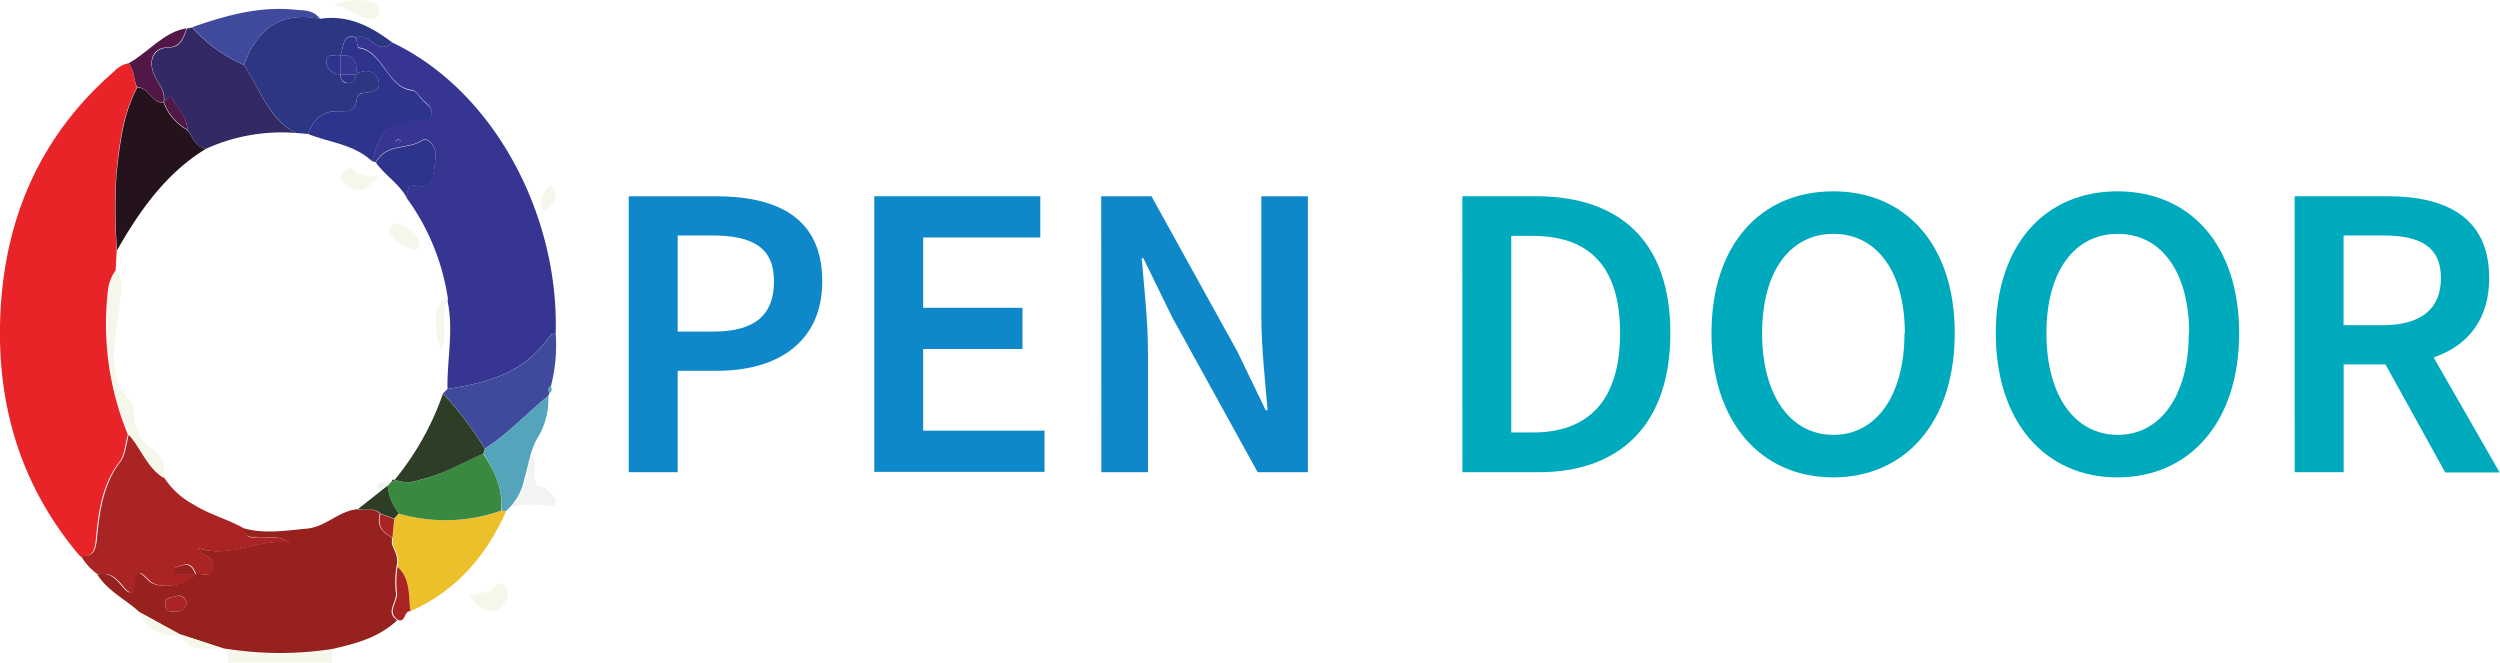 <svg id="Layer_1" data-name="Layer 1" xmlns="http://www.w3.org/2000/svg" viewBox="0 0 284.46 75.39"><defs><style>.cls-1{fill:#0f88ca;}.cls-2{fill:#00aabd;}.cls-3{fill:#f3f4f1;}.cls-4{fill:#f6f9eb;}.cls-5{fill:#fdf2f6;}.cls-6{fill:#f7f8f6;}.cls-7{fill:#f5f7ea;}.cls-8{fill:#e92429;}.cls-9{fill:#363592;}.cls-10{fill:#96211f;}.cls-11{fill:#a92423;}.cls-12{fill:#2c3683;}.cls-13{fill:#322965;}.cls-14{fill:#ecc02b;}.cls-15{fill:#404a9d;}.cls-16{fill:#54a4bb;}.cls-17{fill:#511847;}.cls-18{fill:#24121c;}.cls-19{fill:#2e338b;}.cls-20{fill:#2e3d25;}.cls-21{fill:#3a8941;}</style></defs><title>fabicon</title><path class="cls-1" d="M185.31,260.41h9.89c7,0,12.13,2.42,12.13,9.68,0,7-5.18,10.18-11.94,10.18h-4.51v11.54h-5.57Zm9.62,15.4c4.69,0,6.91-1.86,6.91-5.72s-2.44-5.22-7.1-5.22h-3.86v10.94Z" transform="translate(-113.77 -238.08)"/><path class="cls-1" d="M213.25,260.41h18.89v4.69H218.81v8h11.3v4.69h-11.3v9.29h13.81v4.69H213.25Z" transform="translate(-113.77 -238.08)"/><path class="cls-1" d="M239.07,260.41h5.72l9.76,17.65,3.24,6.7H258c-.27-3.25-.71-7.22-.71-10.72V260.41h5.3v31.4h-5.72l-9.75-17.68-3.25-6.67h-.19c.27,3.32.71,7.1.71,10.6v13.75h-5.3Z" transform="translate(-113.77 -238.08)"/><path class="cls-2" d="M280.16,260.41h8.37c9.62,0,15.3,5.19,15.3,15.57s-5.68,15.83-15,15.83h-8.66Zm8,26.88c6.32,0,9.95-3.59,9.95-11.31s-3.63-11.06-9.95-11.06h-2.43v22.37Z" transform="translate(-113.77 -238.08)"/><path class="cls-2" d="M308.51,276c0-10.15,5.66-16.15,13.84-16.15s13.84,6,13.84,16.15-5.66,16.4-13.84,16.4S308.51,286.14,308.51,276Zm22,0c0-7-3.18-11.31-8.12-11.31s-8.12,4.27-8.12,11.31,3.19,11.56,8.12,11.56S330.47,283,330.47,276Z" transform="translate(-113.77 -238.08)"/><path class="cls-2" d="M340.86,276c0-10.15,5.66-16.15,13.84-16.15s13.85,6,13.85,16.15-5.67,16.4-13.85,16.4S340.86,286.14,340.86,276Zm22,0c0-7-3.18-11.31-8.12-11.31s-8.12,4.27-8.12,11.31,3.19,11.56,8.12,11.56S362.82,283,362.82,276Z" transform="translate(-113.77 -238.08)"/><path class="cls-2" d="M374.86,260.41h10.58c6.53,0,11.56,2.31,11.56,9.31,0,6.75-5,9.82-11.56,9.82h-5v12.27h-5.57Zm10,14.67c4.31,0,6.65-1.78,6.65-5.36s-2.34-4.85-6.65-4.85h-4.43v10.21Zm-.47,3,4-3.32,9.8,17.08H392Z" transform="translate(-113.77 -238.08)"/><path class="cls-3" d="M174.05,289.92c.94.6.43,1.69.55,2.54.09.59.22,1,.69,1,.66.06,1,.59,1.42,1.08.17.21.49.39.32.74a.62.62,0,0,1-.68.34A12.74,12.74,0,0,0,171,296c-3.1.71-6.12-.12-9.17-.1a34,34,0,0,1-4,.24A1.68,1.68,0,0,1,157,296c-.3-.21-.49-.46-.06-.74.68-.45.74-.92,0-1.4-.48-.34-.3-.61.06-.78a1.57,1.57,0,0,1,1.76.11c.88.78,1.68.93,2.48-.08.29-.36,1.1.11,1-.88h2.13c0,.46.3.46.58.46a5.19,5.19,0,0,0,4.5.71c-.39-.37-.85-.16-1.27-.26s-.92.3-1-.31c0-.45.53-.56.93-.6h.29c.05.13.12.37.17.37,1-.11,1.92.61,2.92.56.12.7.6.38.94.46.83.21,1.09-.64,1.31-1.22.29-.78-.54-.5-.77-.83a1.35,1.35,0,0,0-.32-.26c.06-.55.41-.43.71-.46s.37,0,.34-.25-.29-.19-.47-.21l.79-.57A.32.32,0,0,1,174.05,289.92Zm-11.67,3.46a.73.73,0,0,0,1,0A.68.68,0,0,0,162.38,293.38Zm1.53-.55-.16-.09c0,.07-.07.14-.06.19s.1.06.15.09S163.89,292.89,163.91,292.83Z" transform="translate(-113.77 -238.08)"/><path class="cls-4" d="M173.28,290.35c.18,0,.43-.06.47.21s-.19.23-.34.25-.65-.09-.71.46c-.28,0-.56,0-.58.46a9.35,9.35,0,0,0-3.67.46h0c-.65-.88-1.41-.51-2.13-.21-.38.16-.72.41-1-.15s-.43-.14-.65-.13-.68.12-1-.13c.11-.53.65-.07.75-.56-.37-.59-1.21.3-1.44-.67l0-.31a.86.86,0,0,0,.91.25,9.57,9.57,0,0,0,5.69.81,11.92,11.92,0,0,0,2.48-.47c.28.28.32,0,.37-.22l.18-.07Z" transform="translate(-113.77 -238.08)"/><path class="cls-5" d="M163,290.35c.23,1,1.07.08,1.44.67-.1.49-.64,0-.75.56.31.25.66.14,1,.13s.46-.3.65.13.59.31,1,.15c.72-.3,1.48-.67,2.13.21h-.29c-.4,0-1,.15-.93.6,0,.61.62.23,1,.31s.88-.11,1.27.26a5.19,5.19,0,0,1-4.5-.71c0-.47-.3-.47-.58-.46h-2.13c0-.33,0-.66,0-1C162.18,290.48,162.49,290.28,163,290.35Z" transform="translate(-113.77 -238.08)"/><path class="cls-3" d="M172.51,290.41c0,.25-.09.5-.37.22A.27.27,0,0,1,172.51,290.41Z" transform="translate(-113.77 -238.08)"/><path class="cls-6" d="M172.12,291.73c0-.46.3-.46.58-.46a1.35,1.35,0,0,1,.32.26c.23.33,1.06.05.77.83-.22.58-.48,1.43-1.31,1.22-.34-.08-.82.24-.94-.46.06-.57-.6-.31-.67-.76.34-.29.7-.11,1-.17S172.39,292.12,172.12,291.73Z" transform="translate(-113.77 -238.08)"/><path class="cls-5" d="M172.12,291.73c.27.39,0,.42-.22.46s-.69-.12-1,.17c.07.45.73.19.67.76-1,.05-1.91-.67-2.92-.56-.05,0-.12-.24-.17-.37A9.35,9.35,0,0,1,172.12,291.73Z" transform="translate(-113.77 -238.08)"/><path class="cls-6" d="M165,290.34a.58.58,0,0,1,.86,0A.62.62,0,0,1,165,290.34Z" transform="translate(-113.77 -238.08)"/><path class="cls-6" d="M164.38,292.2c.28,0,.56,0,.58.46C164.68,292.66,164.4,292.66,164.38,292.2Z" transform="translate(-113.77 -238.08)"/><path class="cls-6" d="M166.27,289.88l-.06.16c-.05,0-.12,0-.13-.07s0-.11,0-.16Z" transform="translate(-113.77 -238.08)"/><path class="cls-7" d="M139.71,313.47V312a39.23,39.23,0,0,0,11.85,0v1.54Z" transform="translate(-113.77 -238.08)"/><path class="cls-8" d="M122.9,301.39c-6.71-7.86-9.7-17.34-9.05-28.31.68-11.26,5.15-20.14,12.91-26.88a3,3,0,0,1,1.59-.91c.77.7.59,1.88,1,2.75-1.63,3-2,6.5-2.36,9.88a70.92,70.92,0,0,0,.06,8.62l-.12,2.3a4.69,4.69,0,0,0-.87,2.23,33,33,0,0,0,2.26,16.46c-.31,1.05-.37,2.34-.95,3.1-2,2.57-2.4,5.73-2.7,8.88C124.56,301.06,124,301.46,122.9,301.39Z" transform="translate(-113.77 -238.08)"/><path class="cls-9" d="M158.39,242.91c11.74,5.59,19,19.81,18.61,33.13-.22.06-.53,0-.64.21-3,4.43-7.27,5.37-11.67,6.09-.08-3.32.73-6.65,0-10v-.54a25.77,25.77,0,0,0-4.51-11c.07-.91-.39-1.92,1.31-1.55s1.63-1.88,1.83-3.2c.18-1.16-.79-2.47-1.53-2-1.7,1.08-4,.28-5.27,2.47a1.4,1.4,0,0,1-.4-.11c.91-3.53,1.84-4.36,5.2-4.65.56-.05,1.31.23,1.51-.72.14-.7-.37-1.06-.8-1.44s-.9-1.23-1.39-1.28c-2.82-.32-3.31-4.5-6.09-4.84-.12,0-.17-.77-.25-1.19C155.75,241.74,156.84,244.51,158.39,242.91Zm.69,11-.33.23c.11.07.22.2.33.2s.22-.13.33-.2Z" transform="translate(-113.77 -238.08)"/><path class="cls-10" d="M151.56,311.93a39.23,39.23,0,0,1-11.85,0l-.5-.07-5-1.63h0l-4.58-2.51c-1.57-1.45-3.52-2.32-4.77-4.23,1.29-.41,2.1.43,2.9,1.42.42.52,1.12,1.05,1.2-.18.17-2.43,1-1.25,1.76-.54,1.11,1,4.22.52,5.29-.79h0c.69-.17,1.75.49,2-.52.4-1.51-1.21-1.35-1.79-2.47,3.61,1.28,6.91-1.08,10.43-.63-1.11-.81-2.29-.5-3.44-.6-.71-.05-1.58.25-1.75-1,2.41.68,4.78.27,7.21.05,2.18-.2,3.7-2.05,5.77-2.21.85.17,1.8-.31,2.55.52-.42,1.5.41,2.15,1.37,2.72l0,.72.36.86a2.6,2.6,0,0,1,.16,1.72,11.51,11.51,0,0,0-.08,2.86c.26,1.1-1.29,2.28.17,3.23C156.85,310.65,154.21,311.32,151.56,311.93ZM135,306.66c-.21-.67-.67-.94-1.21-.75s-1.36.09-1.21,1.11c.12.8.79.65,1.28.63A1.06,1.06,0,0,0,135,306.66Z" transform="translate(-113.77 -238.08)"/><path class="cls-11" d="M141.53,298.2c.17,1.29,1,1,1.75,1,1.15.1,2.33-.21,3.44.6-3.52-.45-6.82,1.91-10.43.63.58,1.12,2.19,1,1.79,2.47-.27,1-1.33.35-2,.52-.64-1.81-1.53-.91-2.36-.79l0,.78h2.42c-1.07,1.31-4.18,1.78-5.29.79-.78-.71-1.59-1.89-1.76.54-.08,1.23-.78.7-1.2.18-.8-1-1.61-1.83-2.9-1.42a6.72,6.72,0,0,1-2-2.15c1.14.07,1.66-.33,1.8-1.88.3-3.15.72-6.31,2.7-8.88.58-.76.64-2.05.95-3.1,1.42,1.55,2.16,3.85,4,4.92a9,9,0,0,0,3.31,3.05C137.58,296.62,139.64,297.13,141.53,298.2Z" transform="translate(-113.77 -238.08)"/><path class="cls-12" d="M158.39,242.91c-1.55,1.6-2.64-1.17-4.09-.58-1.61-.49-1.41,1.17-1.83,2.08-.57.17-1.56-.42-1.58.7a1.53,1.53,0,0,0,1.58,1.42c.06.72.39,1.06,1,1s.74-.46.8-1c1-.64,2.18-.44,2.54.61.43,1.27-.73,1.42-1.58,1.51-.39,0-.81.17-.86.68-.16,1.5-1.08,1.46-2,1.41-1.71-.11-2.88.77-3.55,2.58l-1.37-.11c-3-1.48-4.09-5-5.92-7.74,1.62-4.55,4.62-6.05,8.67-5.25C153.26,239.74,155.9,241,158.39,242.91Z" transform="translate(-113.77 -238.08)"/><path class="cls-13" d="M141.53,245.47c1.83,2.74,2.88,6.26,5.92,7.74A20.79,20.79,0,0,0,137.23,255c-1.2-.06-1.48-1.36-2.14-2.14,0-1.4-1-2.21-1.55-3.27s-.76,0-1.12.12h0c.23-1.18-.48-1.91-.94-2.8-.95-1.81-.3-3.37,1.47-3.42,1.37,0,1.7-1.06,2.09-2.16l.6-.12A17,17,0,0,0,141.53,245.47Z" transform="translate(-113.77 -238.08)"/><path class="cls-14" d="M158.45,300c0-.24,0-.48,0-.72l.21-2.14.52-.62a19,19,0,0,0,11.66-.34l.52.05c-2.38,5.41-6,9.26-10.91,11.4-.2-1.8,0-3.75-1.46-5.05a2.6,2.6,0,0,0-.16-1.72Z" transform="translate(-113.77 -238.08)"/><path class="cls-15" d="M164.69,282.34c4.4-.72,8.71-1.66,11.67-6.09.11-.16.42-.15.64-.21a18.76,18.76,0,0,1-.53,5.93c-.37.2-.31.52-.19.86a2.68,2.68,0,0,0-.12.3c-2.43,1.95-4.6,4.35-7.23,6a39.57,39.57,0,0,0-4.76-6.28Z" transform="translate(-113.77 -238.08)"/><path class="cls-16" d="M168.93,289.14c2.63-1.66,4.8-4.06,7.23-6a8.47,8.47,0,0,1-1.28,4.87c-.77,1.3-1,3.05-1.46,4.59a6.73,6.73,0,0,1-2.08,3.64l-.52-.05c.22-2.53-.81-4.54-2-6.46Z" transform="translate(-113.77 -238.08)"/><path class="cls-15" d="M141.53,245.47a17,17,0,0,1-5.89-4.29c3.81-1.35,7.65-2.4,11.67-2,1.05.1,2.13,0,2.89,1.07C146.15,239.42,143.15,240.92,141.53,245.47Z" transform="translate(-113.77 -238.08)"/><path class="cls-17" d="M135,241.3c-.39,1.1-.72,2.13-2.09,2.16-1.77,0-2.42,1.61-1.47,3.42.46.89,1.17,1.62.94,2.8-1.35.28-1.74-1.81-3-1.65-.44-.86-.26-2-1-2.74C130.63,244.07,132.4,241.69,135,241.3Z" transform="translate(-113.77 -238.08)"/><path class="cls-7" d="M167.23,305.92c1-.58,2.1-.14,2.86-1.11a.78.78,0,0,1,1.35.22,1.44,1.44,0,0,1-.15,1.45C170.3,308.18,168.74,308,167.23,305.92Z" transform="translate(-113.77 -238.08)"/><path class="cls-7" d="M151.78,238.73a5.25,5.25,0,0,1,4.11-.43c.48.11,1.11.42,1,1.17-.14,1-.93.8-1.46.69C154.18,239.89,153.2,238.69,151.78,238.73Z" transform="translate(-113.77 -238.08)"/><path class="cls-11" d="M159,302.58c1.46,1.3,1.26,3.25,1.46,5.05-.7-.08-.56,1.31-1.37,1-1.46-.95.09-2.13-.17-3.23A11.51,11.51,0,0,1,159,302.58Z" transform="translate(-113.77 -238.08)"/><path class="cls-7" d="M129.69,307.77l4.58,2.51A3.89,3.89,0,0,1,129.69,307.77Z" transform="translate(-113.77 -238.08)"/><path class="cls-7" d="M176.39,259c1.24,1.61.33,2.36-.8,3.17C174.83,260.66,175.81,259.94,176.39,259Z" transform="translate(-113.77 -238.08)"/><path class="cls-7" d="M134.26,310.27l5,1.63C137.47,311.7,135.47,312.59,134.26,310.27Z" transform="translate(-113.77 -238.08)"/><path class="cls-16" d="M176.28,282.83c-.12-.34-.18-.66.19-.86C176.55,282.3,176.62,282.63,176.28,282.83Z" transform="translate(-113.77 -238.08)"/><path class="cls-18" d="M137.23,255c-4.41,2.65-7.48,6.87-10.15,11.57a70.92,70.92,0,0,1-.06-8.62c.38-3.38.73-6.86,2.36-9.88,1.3-.17,1.69,1.92,3,1.64h0a5.85,5.85,0,0,0,2.67,3.15C135.75,253.61,136,254.91,137.23,255Z" transform="translate(-113.77 -238.08)"/><path class="cls-7" d="M127,268.84c.91,1.25.54,2.48.39,4-.37,3.7-1.78,7.78,1.26,11,.4.42.31.83.36,1.35a5.08,5.08,0,0,0,2.06,4,3,3,0,0,1,1.34,3.27c-1.86-1.07-2.6-3.37-4-4.92a33,33,0,0,1-2.26-16.46A4.69,4.69,0,0,1,127,268.84Z" transform="translate(-113.77 -238.08)"/><path class="cls-19" d="M156.13,256.45c-2.13-2-4.86-2.13-7.31-3.13.67-1.81,1.84-2.69,3.55-2.58.94,0,1.86.09,2-1.41.05-.51.47-.63.86-.68.85-.09,2-.24,1.58-1.51-.36-1-1.53-1.25-2.54-.61h0c.21-1.63-.4-2.32-1.8-2.09v0c.42-.91.22-2.57,1.83-2.08.09.42.14,1.18.26,1.19,2.78.34,3.27,4.52,6.09,4.84.49,0,.91.86,1.39,1.28s.94.74.8,1.44c-.2.95-1,.67-1.51.72C158,252.09,157,252.92,156.13,256.45Z" transform="translate(-113.77 -238.08)"/><path class="cls-19" d="M160.19,260.84c-.87-1.82-2.56-2.71-3.66-4.28,1.25-2.19,3.57-1.39,5.27-2.47.74-.47,1.71.84,1.53,2-.2,1.32-.09,3.59-1.83,3.2S160.26,259.93,160.19,260.84Z" transform="translate(-113.77 -238.08)"/><path class="cls-7" d="M164.69,272.37c-.92,1.68.15,3.73-.72,5.55-1.08-2.84-.75-5.35.73-6.09Z" transform="translate(-113.77 -238.08)"/><path class="cls-19" d="M159.08,253.94l.33.23c-.11.07-.22.2-.33.2s-.22-.13-.33-.2Z" transform="translate(-113.77 -238.08)"/><path class="cls-20" d="M154.51,296l3.37-2.67a6,6,0,0,0,1.28,3.15c-.17.21-.35.41-.53.62l-1.57-.58C156.31,295.73,155.36,296.21,154.51,296Z" transform="translate(-113.77 -238.08)"/><path class="cls-11" d="M135,306.66a1.06,1.06,0,0,1-1.14,1c-.49,0-1.16.17-1.28-.63-.15-1,.7-.94,1.21-1.11S134.76,306,135,306.66Z" transform="translate(-113.77 -238.08)"/><path class="cls-11" d="M157.06,296.56l1.57.58c-.06.71-.13,1.42-.2,2.14C157.47,298.71,156.64,298.06,157.06,296.56Z" transform="translate(-113.77 -238.08)"/><path class="cls-11" d="M158.45,300l.36.86Z" transform="translate(-113.77 -238.08)"/><path class="cls-10" d="M136.07,303.45h-2.42l0-.78c.83-.12,1.72-1,2.36.79Z" transform="translate(-113.77 -238.08)"/><path class="cls-19" d="M152.47,246.53a1.53,1.53,0,0,1-1.58-1.42c0-1.12,1-.53,1.58-.7v2.11Z" transform="translate(-113.77 -238.08)"/><path class="cls-19" d="M154.29,246.53c-.06.55-.24,1-.8,1s-1-.29-1-1h1.82Z" transform="translate(-113.77 -238.08)"/><path class="cls-17" d="M135.09,252.83a5.85,5.85,0,0,1-2.67-3.15c.36-.1.54-1.16,1.12-.12S135.06,251.43,135.09,252.83Z" transform="translate(-113.77 -238.08)"/><path class="cls-21" d="M159.16,296.52a6,6,0,0,1-1.28-3.15l.48-.55.34.21-.1-.36.09,0a3.85,3.85,0,0,0,2.87,0c2.54-.55,4.81-2,7.21-2.94,1.24,1.92,2.27,3.93,2,6.46A19,19,0,0,1,159.16,296.52Z" transform="translate(-113.77 -238.08)"/><path class="cls-20" d="M168.77,289.72c-2.4,1-4.67,2.39-7.21,2.94a3.85,3.85,0,0,1-2.87,0,31.92,31.92,0,0,0,5.48-9.79,39.57,39.57,0,0,1,4.76,6.28Z" transform="translate(-113.77 -238.08)"/><path class="cls-7" d="M159.35,263.47c.64.71,1.92.82,2.13,2.24a.65.65,0,0,1-.91.76c-.88-.55-2.09-.74-2.42-2C158,263.79,158.61,263.48,159.35,263.47Z" transform="translate(-113.77 -238.08)"/><path class="cls-7" d="M156.85,258.17c-1.23,1.22-2.08,2.27-3.46,1.05-.43-.37-1.07-.43-.71-1.23.25-.55.92-1,1.32-.6C154.77,258.23,155.66,258.08,156.85,258.17Z" transform="translate(-113.77 -238.08)"/><path class="cls-20" d="M158.6,292.67l.1.36-.34-.21Q158.4,292.58,158.6,292.67Z" transform="translate(-113.77 -238.08)"/><path class="cls-9" d="M154.28,246.52h-1.8v-2.09C153.88,244.2,154.49,244.89,154.28,246.52Z" transform="translate(-113.77 -238.08)"/></svg>